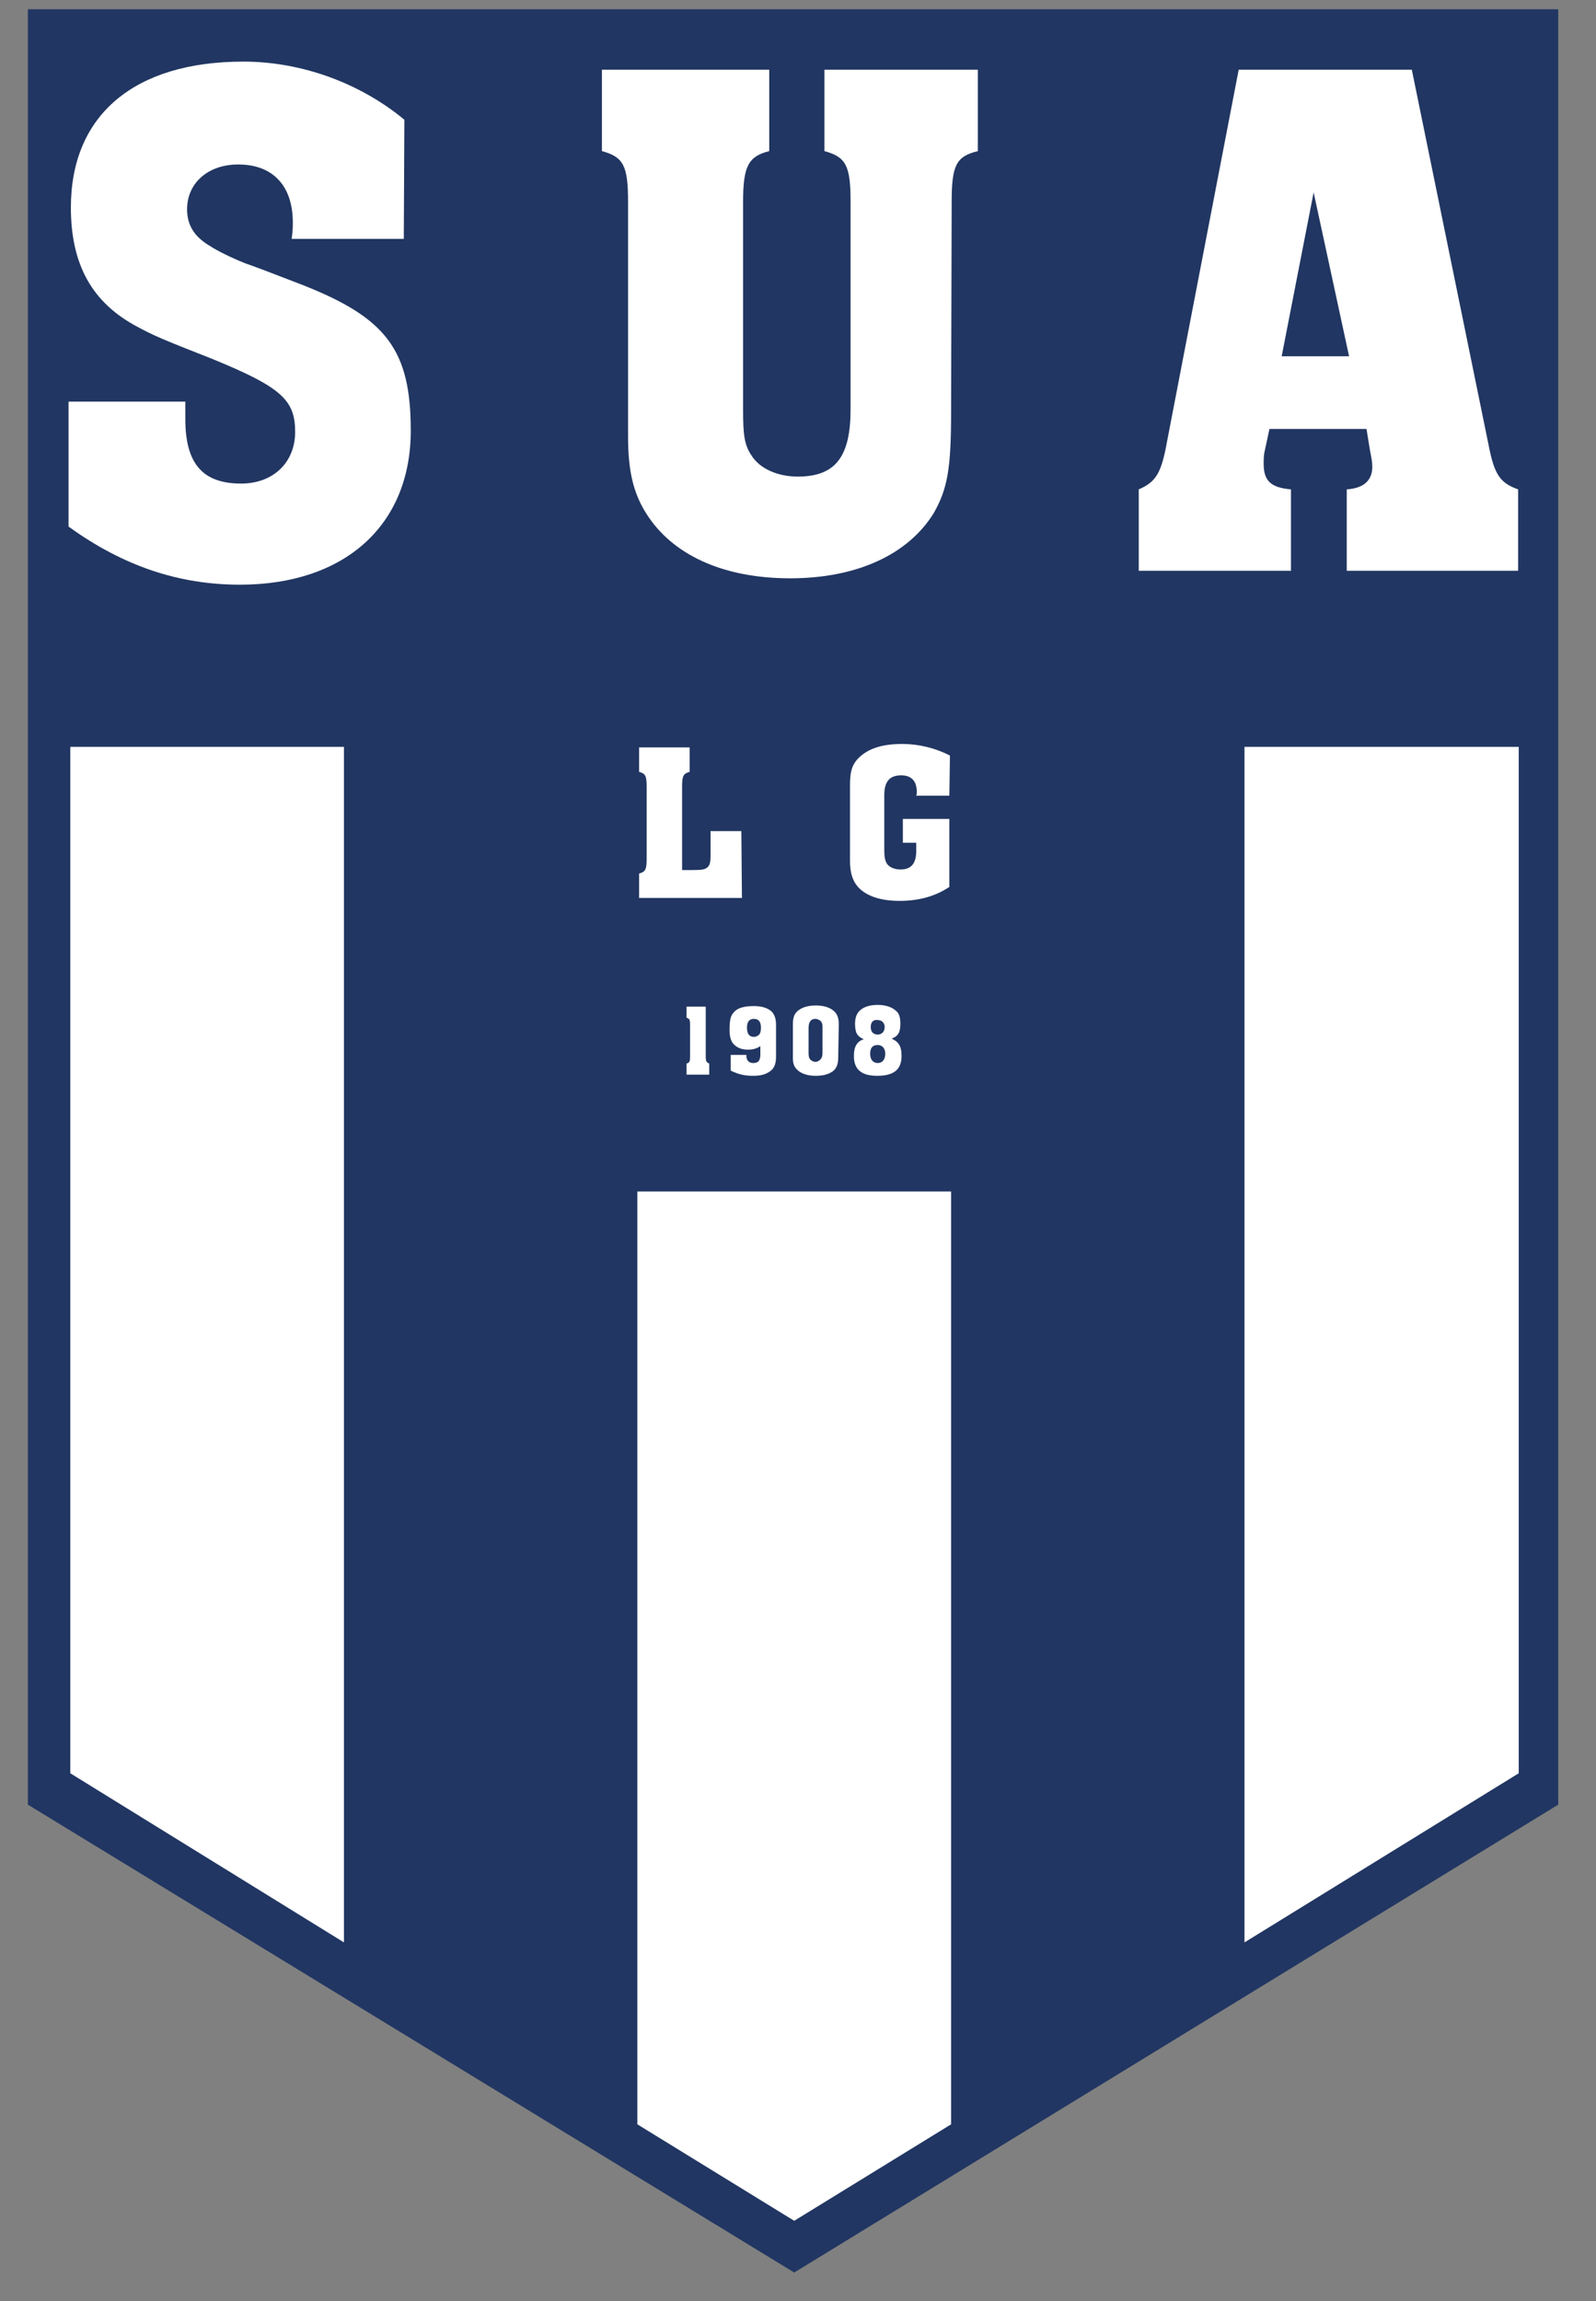 <?xml version="1.0" encoding="utf-8"?>
<!-- Generator: Adobe Illustrator 26.0.2, SVG Export Plug-In . SVG Version: 6.00 Build 0)  -->
<svg version="1.1" id="svg7832" xmlns:svg="http://www.w3.org/2000/svg"
	 xmlns="http://www.w3.org/2000/svg" xmlns:xlink="http://www.w3.org/1999/xlink" x="0px" y="0px" width="274.7px" height="395.9px"
	 viewBox="0 0 274.7 395.9" style="enable-background:new 0 0 274.7 395.9;" xml:space="preserve">
<rect x="0" y="0" width="274.7" height="395.9" fill="#808080" stroke="none"/>
<style type="text/css">
	.st0{fill:#213662;}
	.st1{fill:#FFFFFF;}
</style>
<g>
	<polygon class="st0" points="268.2,310.5 136.7,391 4.8,310.5 4.8,1.6 268.2,1.6 	"/>
</g>
<polygon id="polygon860" class="st1" points="12.1,305.1 12.1,128.5 59.2,128.5 59.2,334.2 "/>
<polygon id="polygon862" class="st1" points="214.2,334.2 214.2,128.5 261.4,128.5 261.4,305.1 "/>
<path id="path864" class="st1" d="M69.5,41.1H50.2c0.2-1.4,0.2-2.1,0.2-2.8c0-6.3-3.4-10-9.4-10c-5.2,0-8.8,3.2-8.8,7.7
	c0,2.7,1.2,4.7,3.9,6.3c1.2,0.8,3.6,2,6.1,3c1.2,0.4,4.9,1.8,9.8,3.7c14.5,5.7,18.7,11.2,18.7,25.1c0,16.3-11.4,26.5-29.4,26.5
	c-10.5,0-20.1-3.2-29.5-10V69.1h20.1v3c0,7.7,3,11.1,9.6,11.1c5.5,0,9.3-3.6,9.3-8.9c0-5.5-2.4-7.7-14.4-12.6
	c-8.9-3.5-9.8-3.9-12.8-5.5c-7.7-4.1-11.4-10.6-11.4-20.5c0-15.9,10.9-25.1,29.7-25.1c10,0,20.1,3.7,27.7,10L69.5,41.1L69.5,41.1z"
	/>
<path id="path866" class="st1" d="M163.7,70.8c0,9.8-0.6,13.3-3,17.5c-4.4,7.1-13.2,11.2-24.7,11.2s-20.3-4-24.8-11.2
	c-2.2-3.5-3.1-7.3-3.1-13.2v-4.9V34.7c0-6.2-0.8-7.7-4.5-8.7V12h28.8v14c-3.6,0.9-4.5,2.6-4.5,8.7v35.9c0,4.1,0.2,5.9,1.4,7.7
	c1.4,2.3,4.5,3.7,8,3.7c6.5,0,9.1-3.4,9.1-11.6V34.7c0-6.2-0.8-7.7-4.5-8.7V12h26.4v14c-3.7,0.9-4.5,2.4-4.5,8.7L163.7,70.8
	L163.7,70.8z"/>
<path id="path868" class="st1" d="M256.2,76.5c1,5.2,2,6.6,5.1,7.7v14h-29.5v-14c3-0.2,4.4-1.6,4.4-3.9c0-0.8-0.2-1.8-0.4-2.8
	l-0.6-3.7h-16.7l-0.8,3.7c-0.2,0.8-0.2,1.6-0.2,2.3c0,3,1.3,4.1,4.7,4.4v14H196v-14c3-1.3,3.9-2.8,4.9-8.4L213.2,12H243L256.2,76.5z
	 M226.1,33.1l-5.5,28.2h11.6L226.1,33.1z"/>
<polygon id="polygon870" class="st1" points="109.7,205 163.7,205 163.7,365.5 136.7,382.1 136.7,382.2 136.7,382.1 109.7,365.5 "/>
<path id="path872" class="st1" d="M127.7,154.5H110v-4.2c1.1-0.3,1.3-0.7,1.3-2.6v-12.3c0-1.9-0.2-2.3-1.3-2.6v-4.2h8.7v4.2
	c-1.1,0.3-1.3,0.7-1.3,2.6v14.3h1.6c2,0,2.3-0.1,2.8-0.5c0.4-0.4,0.5-0.9,0.5-2V143h5.3L127.7,154.5L127.7,154.5z"/>
<path id="path874" class="st1" d="M163.4,136.9h-5.7c0.1-0.3,0.1-0.5,0.1-0.6c0-1.9-0.9-2.9-2.7-2.9c-2,0-2.9,1.1-2.9,3.4v9.5
	c0,1,0.1,1.6,0.3,2c0.3,0.8,1.3,1.3,2.5,1.3c1.8,0,2.7-1,2.7-3.2V145h-2.3v-4.1h8v11.7c-2.4,1.6-5.2,2.4-8.6,2.4
	c-3.7,0-6.5-1.1-7.7-3.2c-0.5-0.9-0.8-2-0.8-3.7v-13c0-2.2,0.3-3.4,1.3-4.5c1.6-1.7,4-2.6,7.7-2.6c2.8,0,5.7,0.7,8.2,2L163.4,136.9
	L163.4,136.9z"/>
<g id="g884" transform="translate(-162.83,1)">
	<path id="path876" class="st1" d="M284.3,180.8c0,0.9,0.2,1,0.6,1.2v1.9H281V182c0.5-0.2,0.6-0.3,0.6-1.2v-5.5c0-0.9-0.1-1-0.6-1.2
		v-1.9h3.3V180.8z"/>
	<path id="path878" class="st1" d="M291.3,180.5v0.2c0,0.8,0.5,1.2,1.2,1.2c0.9,0,1.2-0.5,1.2-1.5V179c-0.8,0.5-1.4,0.6-2.2,0.6
		c-1.2,0-2.1-0.5-2.6-1.2c-0.3-0.5-0.5-1.1-0.5-2.2c0-1.8,0.2-2.5,0.8-3.1c0.6-0.7,1.8-1,3.4-1c1.3,0,2.3,0.3,3,0.9
		c0.5,0.5,0.8,1.2,0.8,2.3v5.5c0,1.2-0.3,2-1,2.5s-1.5,0.8-2.9,0.8s-2.5-0.2-3.9-0.9v-2.7L291.3,180.5L291.3,180.5z M291.4,175.8
		c0,1.1,0.4,1.6,1.2,1.6c0.4,0,0.7-0.2,0.9-0.4c0.2-0.2,0.3-0.6,0.3-1.2c0-1-0.4-1.5-1.2-1.5C291.8,174.3,291.4,174.8,291.4,175.8
		L291.4,175.8z"/>
	<path id="path880" class="st1" d="M307.1,181c0,1.1-0.3,1.8-0.9,2.3c-0.7,0.5-1.6,0.8-3,0.8c-1.2,0-2.3-0.3-3-0.9
		c-0.6-0.5-0.9-1.1-0.9-2.1v-5.9c0-1.2,0.3-1.9,1-2.4s1.6-0.8,3-0.8c1.2,0,2.3,0.3,3,0.9c0.6,0.5,0.9,1.2,0.9,2.3L307.1,181
		L307.1,181z M302,180.2c0,0.6,0.1,0.9,0.3,1.1s0.5,0.4,0.9,0.4c0.3,0,0.7-0.2,0.9-0.5c0.2-0.2,0.3-0.5,0.3-1.2v-4.3
		c0-0.5-0.1-0.8-0.3-1c-0.2-0.2-0.6-0.4-0.9-0.4c-0.8,0-1.2,0.5-1.2,1.6L302,180.2L302,180.2z"/>
	<path id="path882" class="st1" d="M318,180.7c0,2.3-1.3,3.4-4.2,3.4c-2.7,0-4-1.1-4-3.4c0-1.6,0.5-2.5,1.7-2.9
		c-1.2-0.5-1.5-1.2-1.5-2.7c0-1,0.3-1.8,0.9-2.3c0.7-0.6,1.7-0.9,3-0.9c1.2,0,2.3,0.3,3,0.9c0.7,0.5,0.9,1.2,0.9,2.4
		c0,1.4-0.4,2.1-1.5,2.5C317.6,178.3,318,179.1,318,180.7L318,180.7z M312.6,180.3c0,1,0.5,1.6,1.3,1.6s1.3-0.6,1.3-1.6
		c0-0.9-0.5-1.5-1.3-1.5S312.6,179.2,312.6,180.3z M312.7,175.7c0,0.9,0.5,1.3,1.2,1.3s1.2-0.5,1.2-1.3c0-0.7-0.5-1.2-1.2-1.2
		C313.2,174.4,312.7,174.8,312.7,175.7z"/>
</g>
<g id="g896" transform="translate(-162.83,1)">
</g>
</svg>
